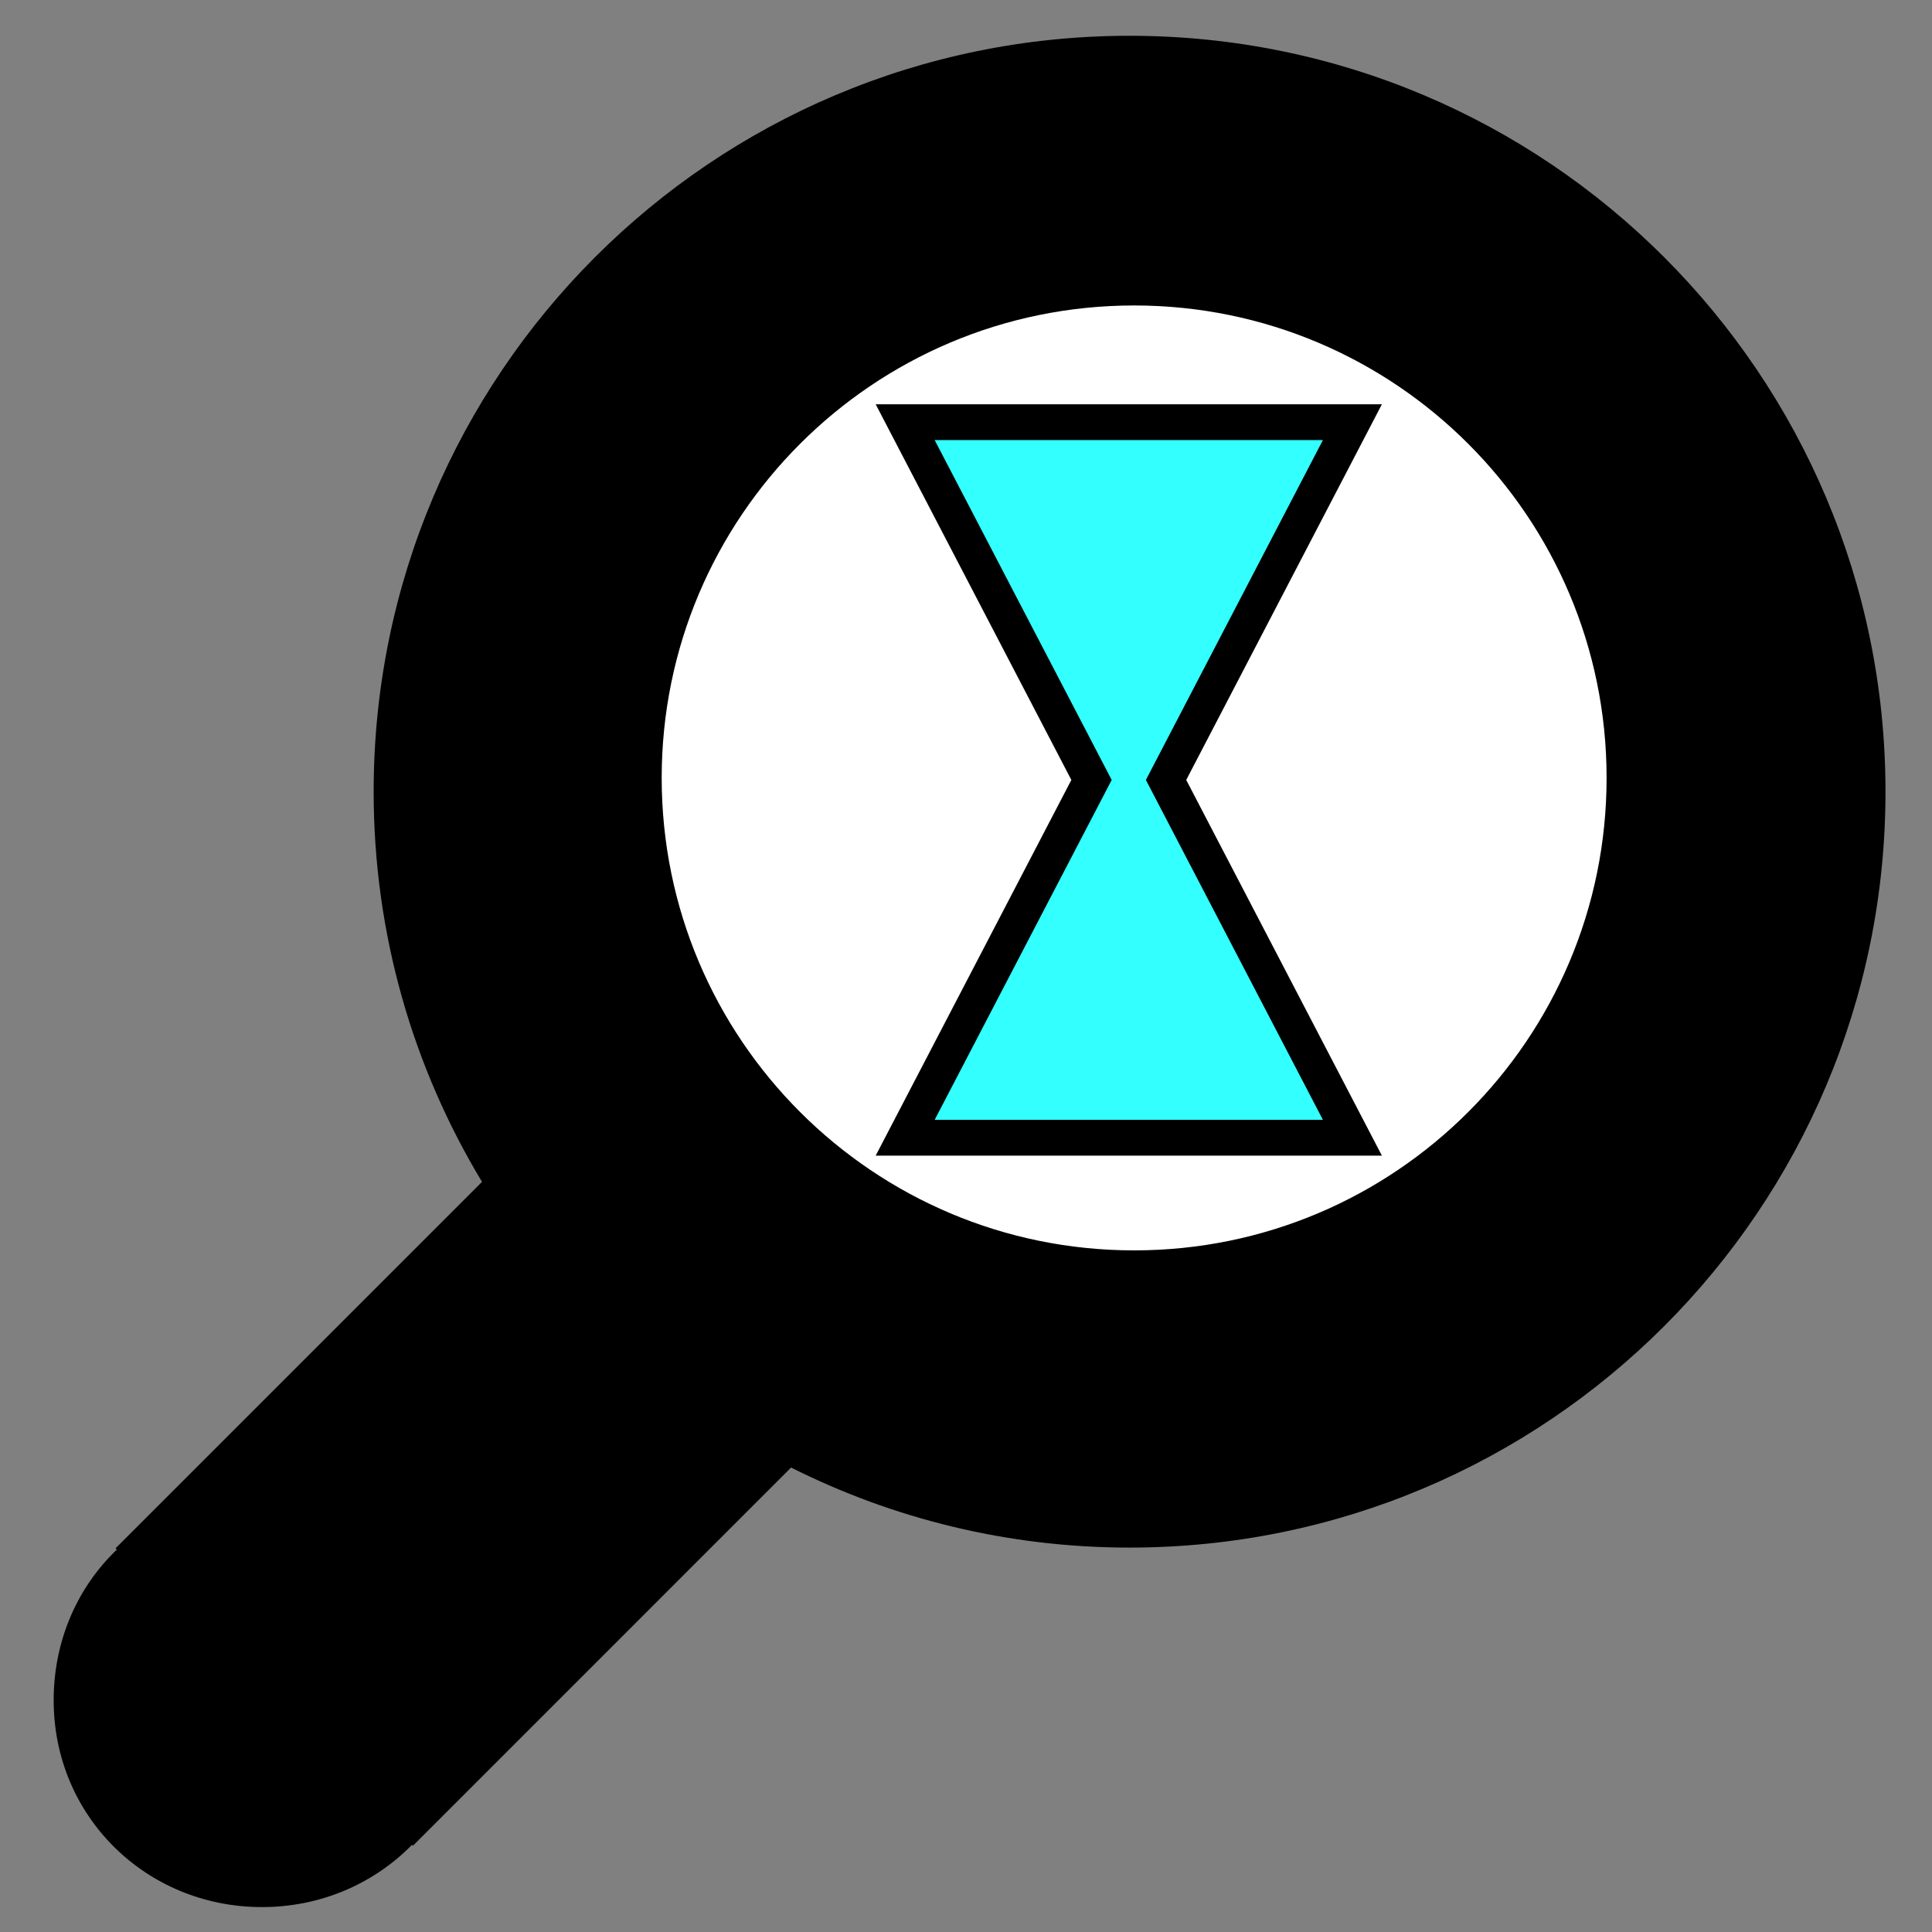 <?xml version="1.0" encoding="UTF-8"?>
<!-- Generator: Adobe Illustrator 15.0.2, SVG Export Plug-In . SVG Version: 6.00 Build 0)  -->
<!-- Source: http://uxrepo.com/icon/fi-magnifying-glass-by-foundation -->
<!DOCTYPE svg PUBLIC "-//W3C//DTD SVG 1.1//EN" "http://www.w3.org/Graphics/SVG/1.1/DTD/svg11.dtd">
<svg xmlns="http://www.w3.org/2000/svg" xmlns:xlink="http://www.w3.org/1999/xlink" version="1.1" id="Layer_1" x="0px" y="0px" viewBox="-10 -10 540 540" enable-background="new 0 0 512 523.038" xml:space="preserve" style="backgroundColor:red" height="300px" width="300px">
<rect x="-10" y="-10" width="540" height="540" fill="#808080" stroke="none"/>
<g>
	<circle fill="#FFFFFF" cx="300.4" cy="208.4" r="152"/>
	<path transform="translate(5,0)" d="M300.718,0C183.998,0,89.437,94.604,89.437,211.278c0,39.905,11.067,77.215,30.291,109.054L17.293,422.764l0.354,0.361   C6.715,433.596,0,448.451,0,465.241c-0.006,32.432,25.836,57.797,58.239,57.797c16.555-0.013,31.354-6.628,41.92-17.408   l0.258,0.258l105.69-105.704c28.47,14.288,60.586,22.374,94.61,22.374C417.451,422.558,512,327.966,512,211.278   C512,94.604,417.451,0,300.718,0z M302.001,339.485c-72.956,0-132.056-59.129-132.056-132.056c0-72.918,59.1-132.05,132.056-132.05   c72.959,0,132.046,59.126,132.046,132.05C434.047,280.356,374.96,339.485,302.001,339.485z" fill="#000000"/>
</g>
<g class="hourglass-icon-g exp-cross" style="fill:red"><polygon transform="translate(243,108)" title="hourglass zoom" id="hourglassM-1069" points="0,0 125,0 72.917,100 125,200 0,200 52.083,100 0,0" style="fill:#3FF;stroke:#000;stroke-width:10;padding:25px;"></polygon></g>
</svg>
